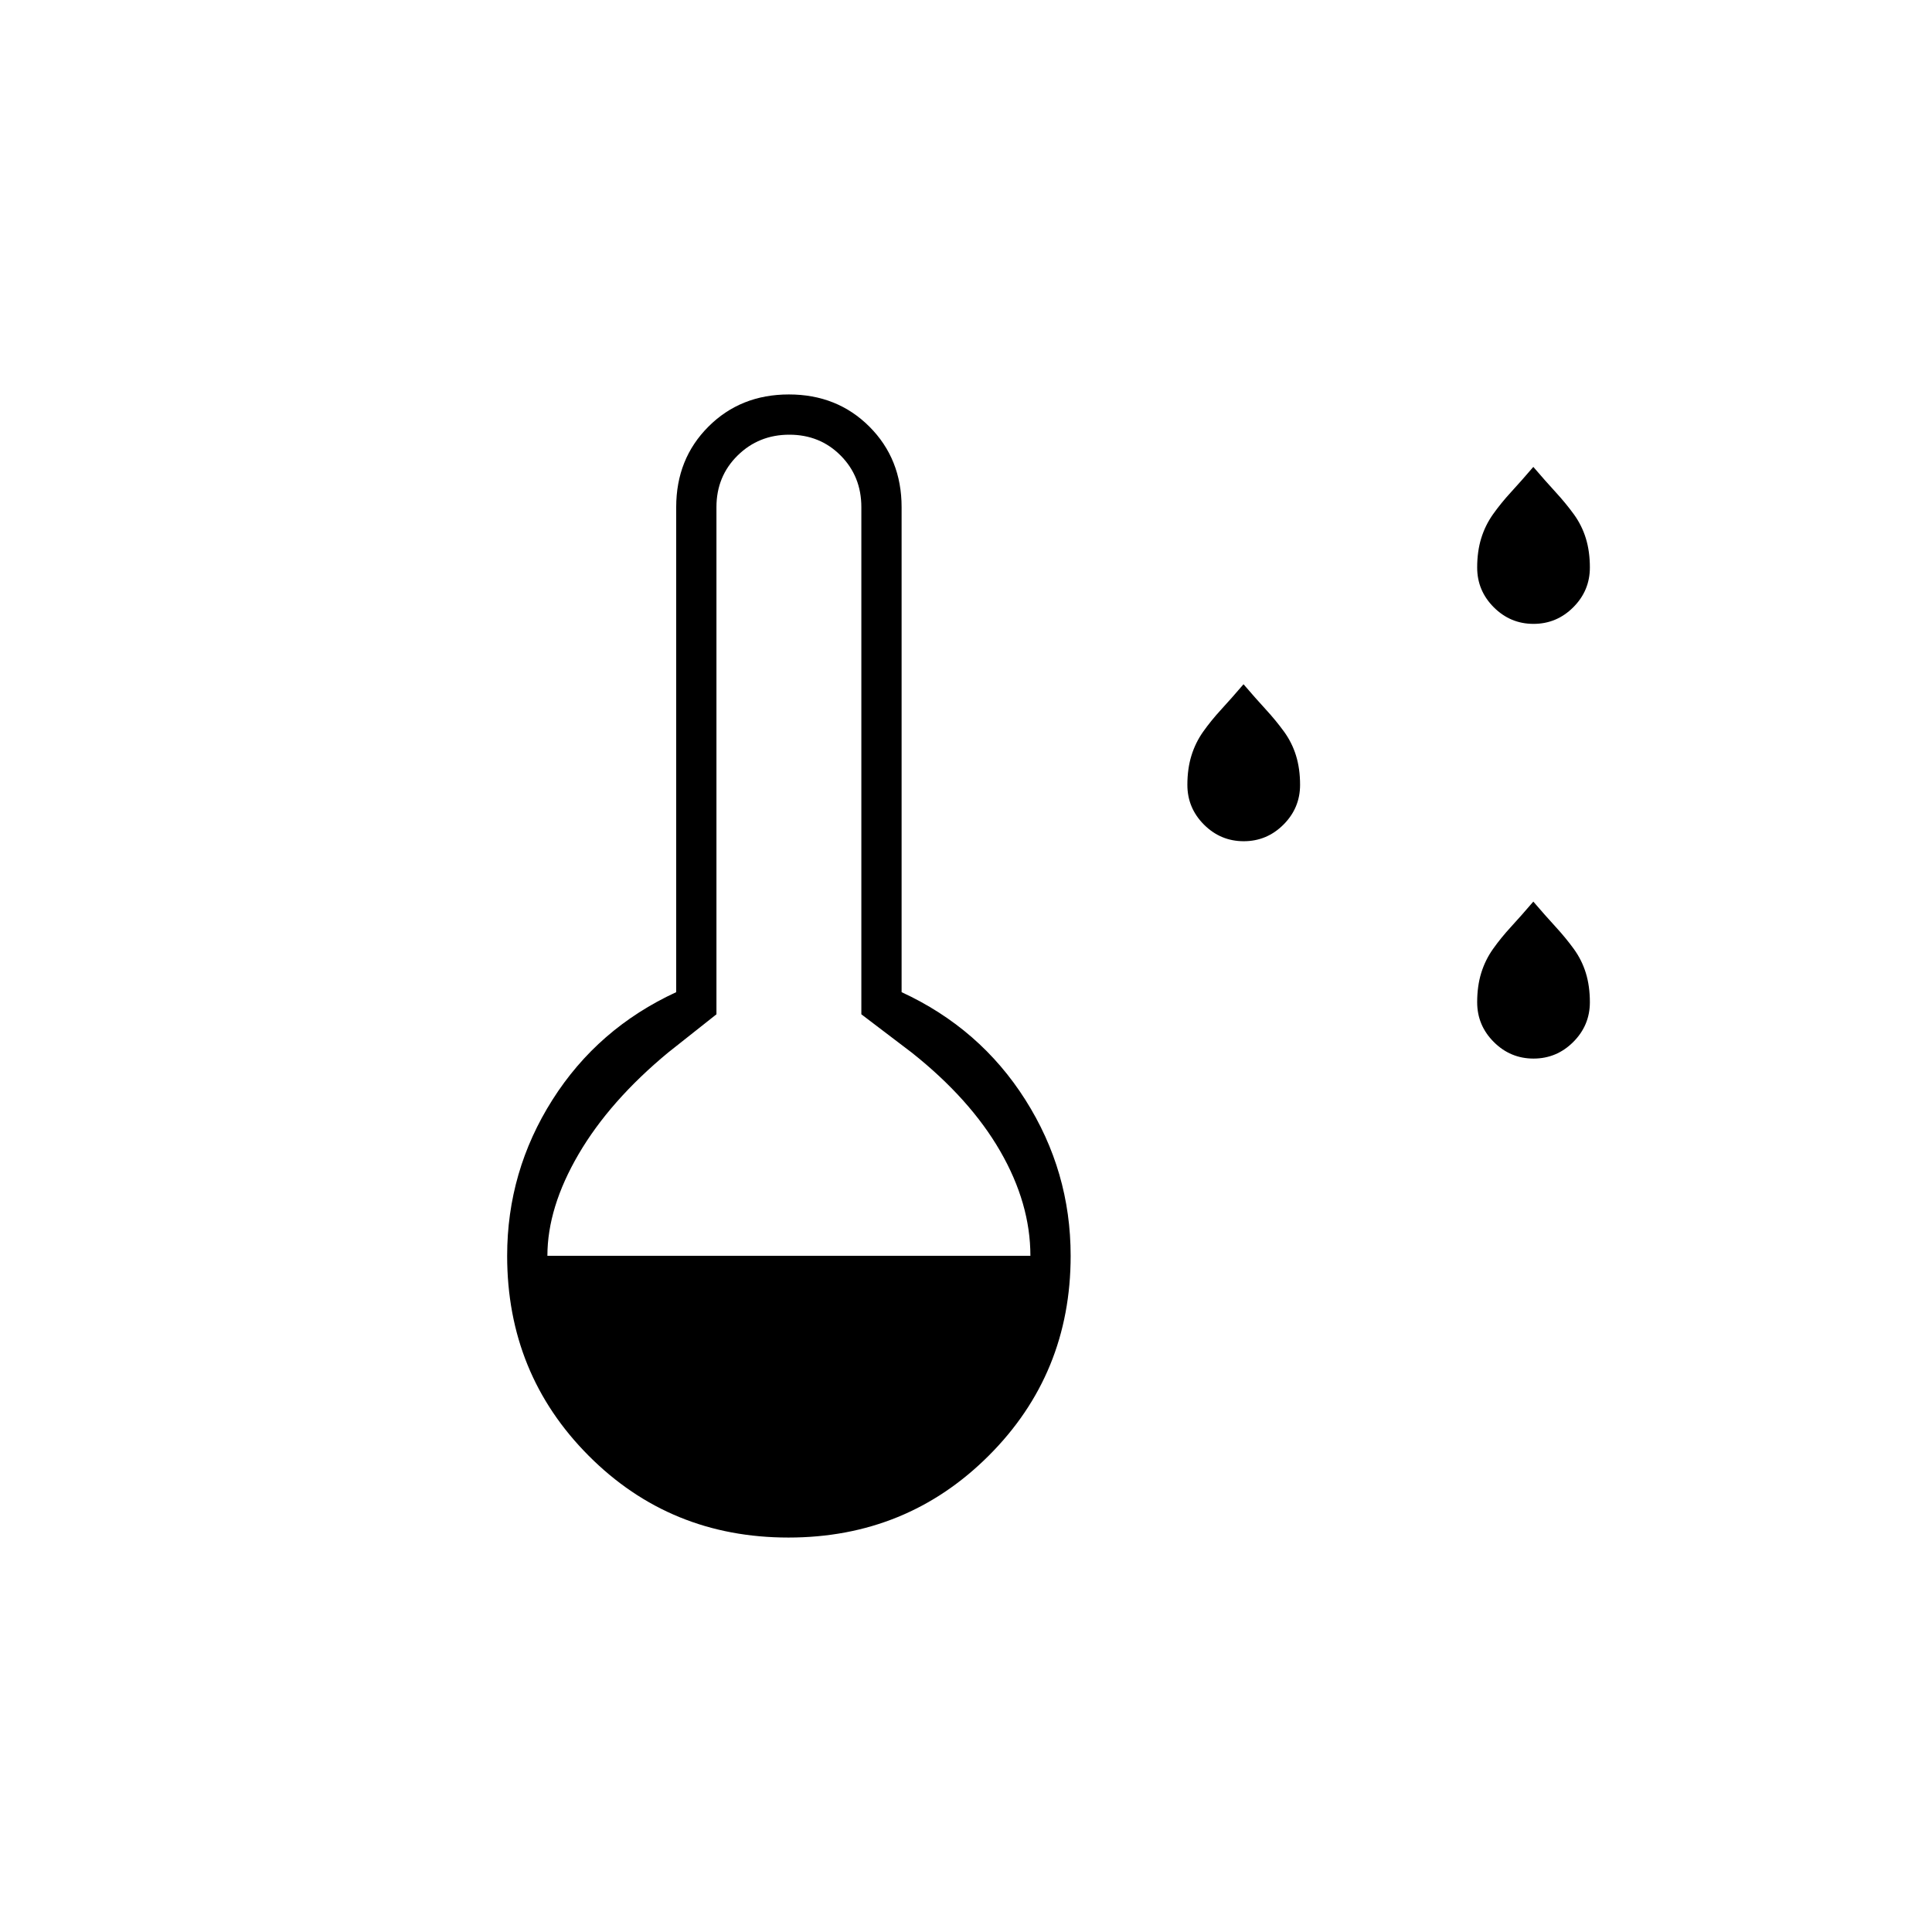 <svg xmlns="http://www.w3.org/2000/svg" height="20" viewBox="0 -960 960 960" width="20"><path d="M618-542q-11.5 0-19.75-8.25T590-570q0-8 2-14.5t5.9-12q3.9-5.5 8.95-11 5.05-5.5 11.05-12.5 6 7 11.05 12.5 5.05 5.5 9.05 11 4 5.5 6 12t2 14.5q0 11.5-8.25 19.75T618-542Zm144-108q-11.5 0-19.75-8.25T734-678q0-8 2-14.5t5.9-12q3.9-5.5 8.95-11 5.05-5.5 11.05-12.5 6 7 11.05 12.5 5.05 5.5 9.05 11 4 5.5 6 12t2 14.5q0 11.5-8.25 19.75T762-650Zm0 216q-11.5 0-19.75-8.25T734-462q0-8 2-14.5t5.9-12q3.9-5.5 8.95-11 5.05-5.5 11.05-12.5 6 7 11.05 12.5 5.05 5.5 9.05 11 4 5.5 6 12t2 14.5q0 11.5-8.25 19.75T762-434ZM391.77-196q-58.77 0-99.27-40.66Q252-277.32 252-336q0-42 22.5-77.5T336-467v-241q0-24 16-40t40-16q24 0 40 16t16 40v241q39 18 61.5 53.5T532-336q0 58.68-40.73 99.34Q450.55-196 391.77-196ZM272-336h240q0-26-15-52t-44-49l-25-19v-252q0-15.3-10.29-25.65Q407.42-744 392.21-744t-25.71 10.35Q356-723.3 356-708v252l-24 19q-29 24-44.5 50.5T272-336Z"/></svg>